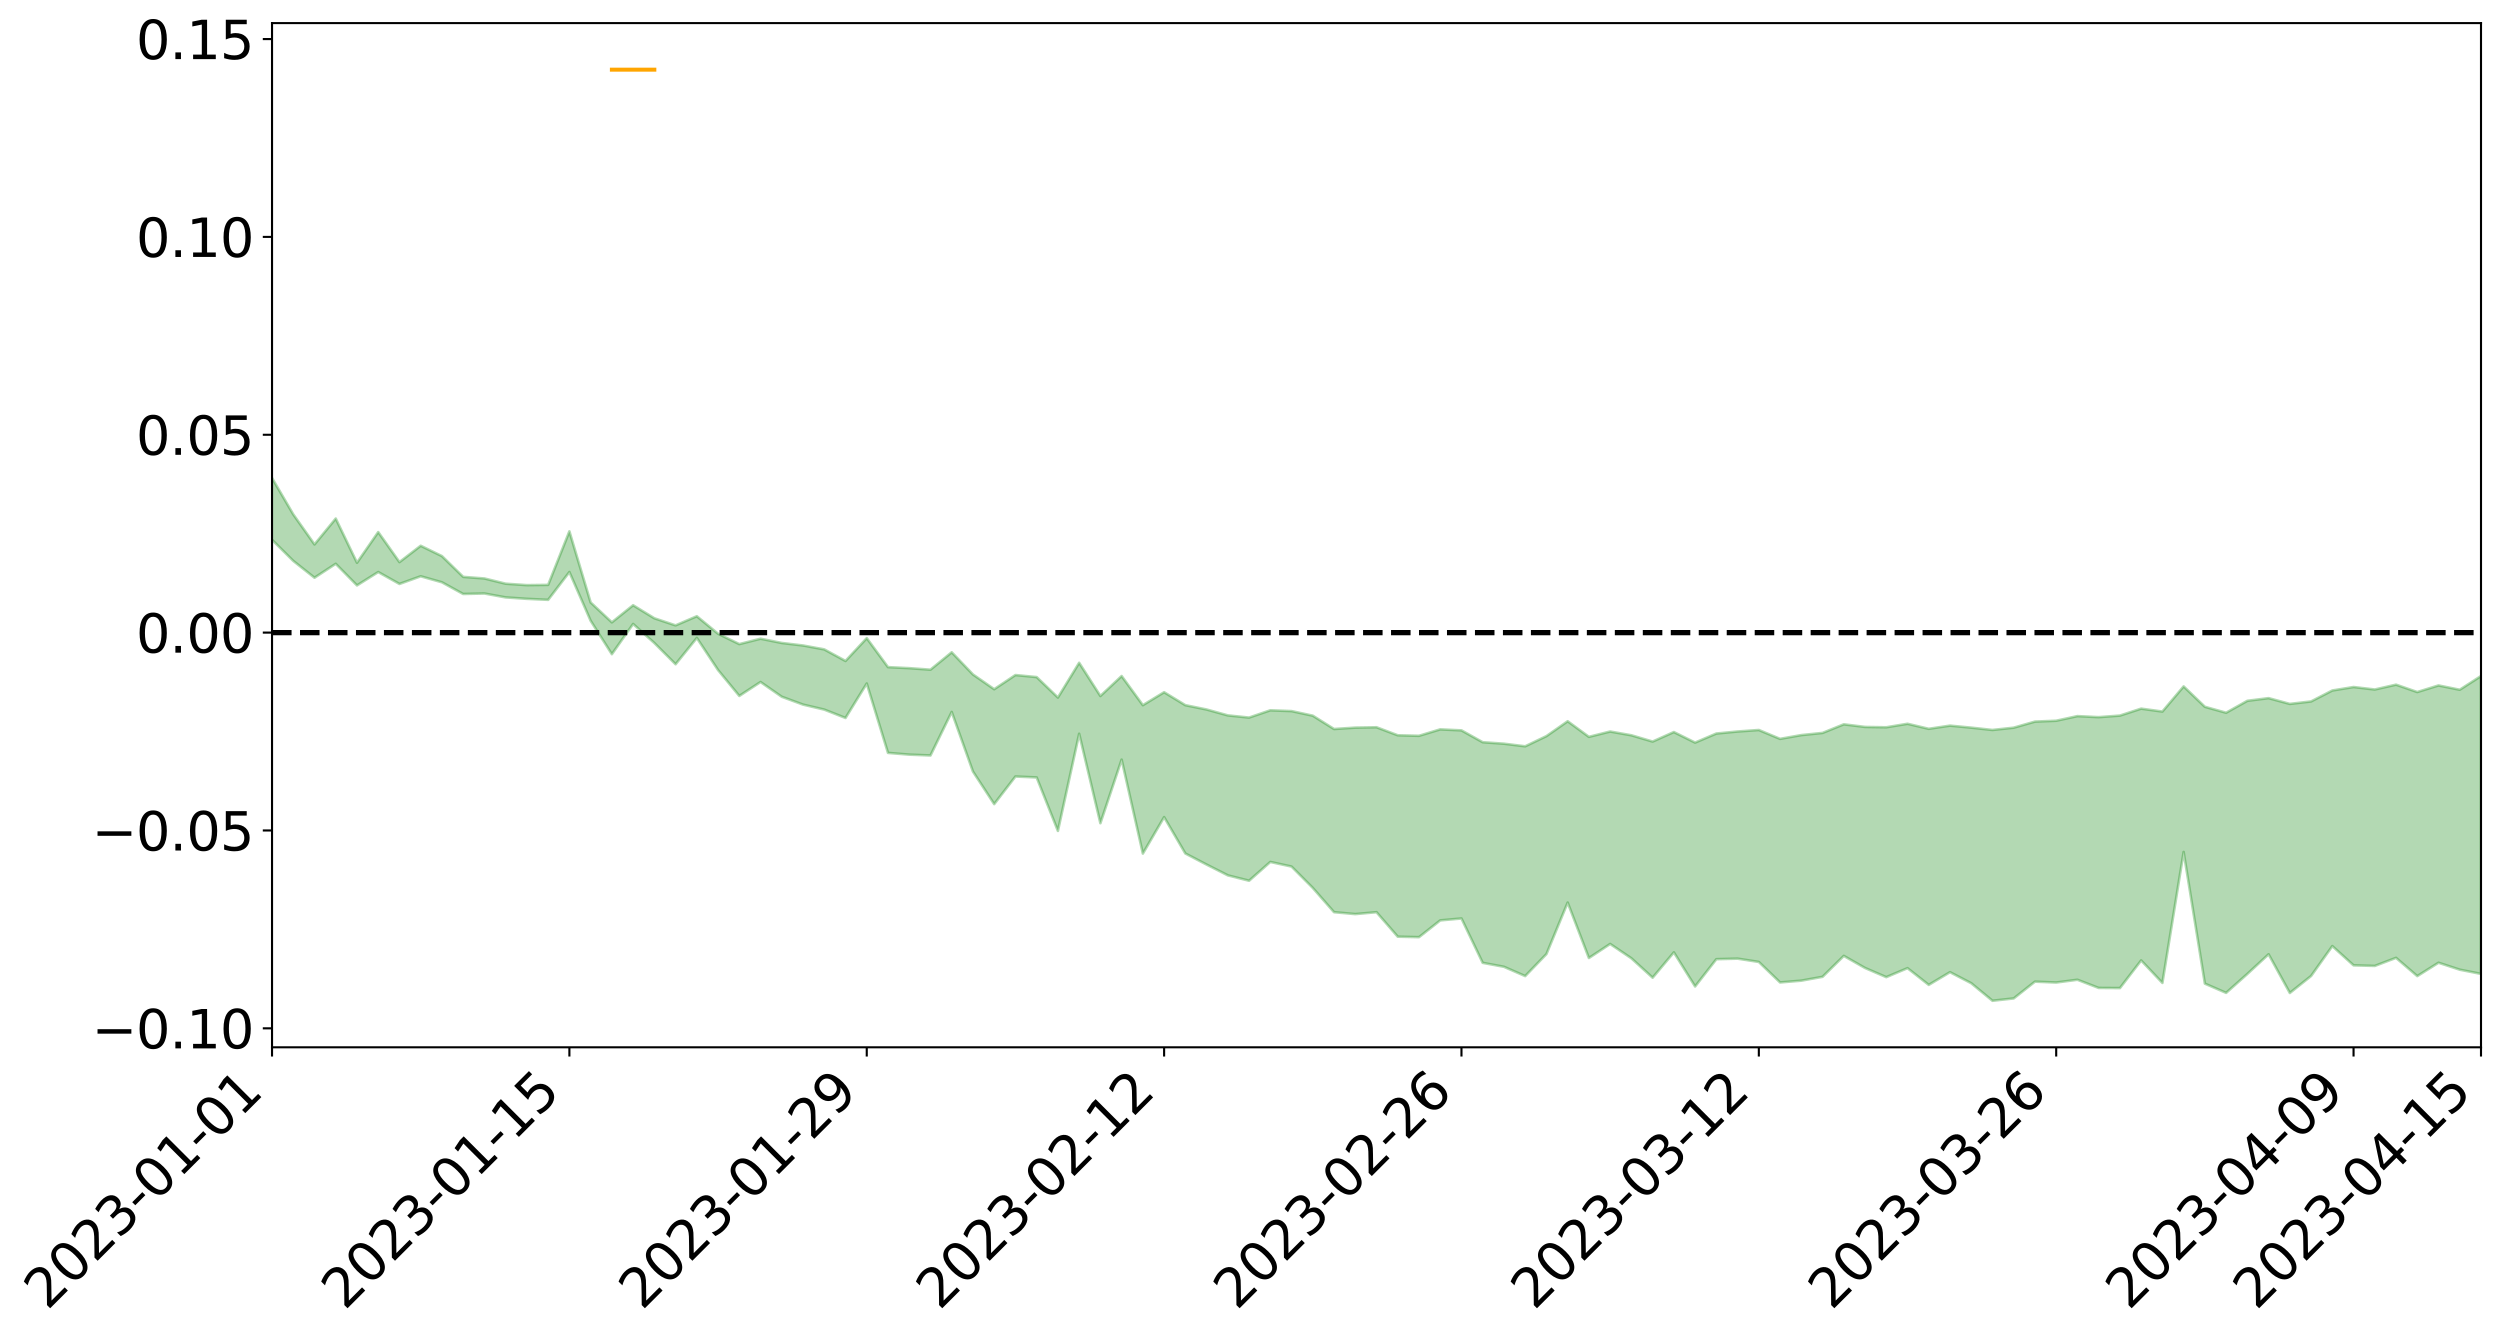 <?xml version="1.0" encoding="utf-8" standalone="no"?>
<!DOCTYPE svg PUBLIC "-//W3C//DTD SVG 1.1//EN"
  "http://www.w3.org/Graphics/SVG/1.1/DTD/svg11.dtd">
<svg xmlns:xlink="http://www.w3.org/1999/xlink" width="947.275pt" height="506.908pt" viewBox="0 0 947.275 506.908" xmlns="http://www.w3.org/2000/svg" version="1.1">
 <defs>
  <style type="text/css">*{stroke-linejoin: round; stroke-linecap: butt}</style>
 </defs>
 <g id="figure_1">
  <g id="patch_1">
   <path d="M 0 506.908 
L 947.275 506.908 
L 947.275 0 
L 0 0 
z
" style="fill: #ffffff"/>
  </g>
  <g id="axes_1">
   <g id="patch_2">
    <path d="M 103.075 396.834 
L 940.075 396.834 
L 940.075 8.754 
L 103.075 8.754 
z
" style="fill: #ffffff"/>
   </g>
   <g id="PolyCollection_1">
    <path d="M -4315.319 239.608 
L -4315.319 239.627 
L -4307.271 239.527 
L -4299.223 239.442 
L -4291.175 239.334 
L -4283.127 239.266 
L -4275.079 239.187 
L -4267.031 239.096 
L -4258.983 239.006 
L -4250.935 238.922 
L -4242.887 238.849 
L -4234.839 238.764 
L -4226.791 238.675 
L -4218.742 238.589 
L -4210.694 238.482 
L -4202.646 238.394 
L -4194.598 238.29 
L -4186.55 238.201 
L -4178.502 238.08 
L -4170.454 237.982 
L -4162.406 237.888 
L -4154.358 237.775 
L -4146.31 237.666 
L -4138.262 237.559 
L -4130.214 237.429 
L -4122.166 237.317 
L -4114.117 237.184 
L -4106.069 237.05 
L -4098.021 236.901 
L -4089.973 236.748 
L -4081.925 236.599 
L -4073.877 236.426 
L -4065.829 236.23 
L -4057.781 236.058 
L -4049.733 235.86 
L -4041.685 235.634 
L -4033.637 235.425 
L -4025.589 235.178 
L -4017.541 234.928 
L -4009.492 234.671 
L -4001.444 234.4 
L -3993.396 234.098 
L -3985.348 233.776 
L -3977.3 233.435 
L -3969.252 233.108 
L -3961.204 232.722 
L -3953.156 232.357 
L -3945.108 231.968 
L -3937.06 231.578 
L -3929.012 231.157 
L -3920.964 230.701 
L -3912.916 230.282 
L -3904.867 229.812 
L -3896.819 229.327 
L -3888.771 228.852 
L -3880.723 228.384 
L -3872.675 227.874 
L -3864.627 227.359 
L -3856.579 226.845 
L -3848.531 226.31 
L -3840.483 225.769 
L -3832.435 225.23 
L -3824.387 224.672 
L -3816.339 224.113 
L -3808.291 223.563 
L -3800.242 222.989 
L -3792.194 222.374 
L -3784.146 221.779 
L -3776.098 221.185 
L -3768.05 220.602 
L -3760.002 219.993 
L -3751.954 219.399 
L -3743.906 218.794 
L -3735.858 218.252 
L -3727.81 217.606 
L -3719.762 217.051 
L -3711.714 216.439 
L -3703.666 215.857 
L -3695.617 215.244 
L -3687.569 214.705 
L -3679.521 214.083 
L -3671.473 213.5 
L -3663.425 212.951 
L -3655.377 212.36 
L -3647.329 211.806 
L -3639.281 211.224 
L -3631.233 210.629 
L -3623.185 210.063 
L -3615.137 209.514 
L -3607.089 208.921 
L -3599.041 208.351 
L -3590.992 207.767 
L -3582.944 207.203 
L -3574.896 206.653 
L -3566.848 206.087 
L -3558.8 205.514 
L -3550.752 205.001 
L -3542.704 204.416 
L -3534.656 203.856 
L -3526.608 203.305 
L -3518.56 202.753 
L -3510.512 202.202 
L -3502.464 201.643 
L -3494.416 201.11 
L -3486.367 200.555 
L -3478.319 199.984 
L -3470.271 199.407 
L -3462.223 198.823 
L -3454.175 198.278 
L -3446.127 197.675 
L -3438.079 197.031 
L -3430.031 196.428 
L -3421.983 195.79 
L -3413.935 195.143 
L -3405.887 194.458 
L -3397.839 193.762 
L -3389.791 193.116 
L -3381.742 192.376 
L -3373.694 191.675 
L -3365.646 190.918 
L -3357.598 190.226 
L -3349.55 189.409 
L -3341.502 188.609 
L -3333.454 187.832 
L -3325.406 187.042 
L -3317.358 186.227 
L -3309.31 185.374 
L -3301.262 184.577 
L -3293.214 183.662 
L -3285.166 182.86 
L -3277.117 181.917 
L -3269.069 181.005 
L -3261.021 180.116 
L -3252.973 179.264 
L -3244.925 178.266 
L -3236.877 177.368 
L -3228.829 176.22 
L -3220.781 175.236 
L -3212.733 174.321 
L -3204.685 173.286 
L -3196.637 172.224 
L -3188.589 170.997 
L -3180.541 169.851 
L -3172.492 168.9 
L -3164.444 167.377 
L -3156.396 166.162 
L -3148.348 164.921 
L -3140.3 163.634 
L -3132.252 162.165 
L -3124.204 160.788 
L -3116.156 159.758 
L -3108.108 158.438 
L -3100.06 156.248 
L -3092.012 154.414 
L -3083.964 153.073 
L -3075.916 151.2 
L -3067.867 149.657 
L -3059.819 148.321 
L -3051.771 146.27 
L -3043.723 143.932 
L -3035.675 142.351 
L -3027.627 141.359 
L -3019.579 139.417 
L -3011.531 138.581 
L -3003.483 137.208 
L -2995.435 135.103 
L -2987.387 135.189 
L -2979.339 136.084 
L -2971.291 137.907 
L -2963.242 136 
L -2955.194 139.975 
L -2947.146 140.908 
L -2939.098 135.705 
L -2931.05 137.254 
L -2923.002 139.641 
L -2914.954 138.318 
L -2906.906 138.086 
L -2898.858 148.136 
L -2890.81 162.398 
L -2882.762 169.515 
L -2874.714 154.125 
L -2866.666 162.09 
L -2858.617 172.509 
L -2850.569 171.934 
L -2842.521 193.098 
L -2834.473 190.235 
L -2826.425 183.788 
L -2818.377 167.784 
L -2810.329 182.861 
L -2802.281 191.932 
L -2794.233 188.161 
L -2786.185 190.536 
L -2778.137 199.097 
L -2770.089 197.971 
L -2762.041 190.618 
L -2753.992 199.889 
L -2745.944 201.741 
L -2737.896 198.453 
L -2729.848 204.349 
L -2721.8 206.519 
L -2713.752 205.965 
L -2705.704 204.211 
L -2697.656 206.172 
L -2689.608 204.233 
L -2681.56 204.44 
L -2673.512 206.319 
L -2665.464 204.633 
L -2657.416 205.582 
L -2649.367 205.687 
L -2641.319 204.346 
L -2633.271 204.926 
L -2625.223 202.977 
L -2617.175 203.187 
L -2609.127 203.829 
L -2601.079 203.951 
L -2593.031 203.065 
L -2584.983 202.326 
L -2576.935 202.225 
L -2568.887 201.414 
L -2560.839 201.393 
L -2552.791 201.349 
L -2544.742 200.08 
L -2536.694 200.893 
L -2528.646 200.122 
L -2520.598 199.886 
L -2512.55 200.088 
L -2504.502 199.36 
L -2496.454 199.323 
L -2488.406 199.83 
L -2480.358 200.541 
L -2472.31 199.268 
L -2464.262 199.231 
L -2456.214 198.963 
L -2448.166 201.766 
L -2440.117 202.067 
L -2432.069 203.31 
L -2424.021 201.107 
L -2415.973 199.841 
L -2407.925 200.57 
L -2399.877 202.522 
L -2391.829 203.071 
L -2383.781 200.365 
L -2375.733 203.142 
L -2367.685 202.79 
L -2359.637 202.656 
L -2351.589 201.566 
L -2343.541 202.967 
L -2335.492 202.594 
L -2327.444 203.52 
L -2319.396 202.935 
L -2311.348 202.538 
L -2303.3 201.58 
L -2295.252 201.285 
L -2287.204 201.047 
L -2279.156 200.608 
L -2271.108 200.769 
L -2263.06 200.4 
L -2255.012 199.984 
L -2246.964 198.335 
L -2238.916 197.16 
L -2230.867 196.82 
L -2222.819 195.51 
L -2214.771 195.528 
L -2206.723 194.439 
L -2198.675 192.667 
L -2190.627 191.247 
L -2182.579 190.261 
L -2174.531 188.414 
L -2166.483 187.424 
L -2158.435 185.824 
L -2150.387 184.455 
L -2142.339 182.74 
L -2134.291 181.409 
L -2126.242 179.482 
L -2118.194 178.053 
L -2110.146 176.495 
L -2102.098 174.245 
L -2094.05 172.197 
L -2086.002 170.774 
L -2077.954 169.239 
L -2069.906 167.158 
L -2061.858 165.619 
L -2053.81 163.645 
L -2045.762 160.578 
L -2037.714 159.571 
L -2029.666 157.067 
L -2021.617 155.234 
L -2013.569 153.232 
L -2005.521 150.965 
L -1997.473 148.685 
L -1989.425 146.633 
L -1981.377 143.679 
L -1973.329 142.071 
L -1965.281 139.224 
L -1957.233 137.608 
L -1949.185 134.791 
L -1941.137 132.126 
L -1933.089 129.81 
L -1925.041 128.1 
L -1916.992 124.852 
L -1908.944 122.864 
L -1900.896 120.075 
L -1892.848 117.915 
L -1884.8 114.94 
L -1876.752 112.4 
L -1868.704 112.583 
L -1860.656 107.033 
L -1852.608 106.64 
L -1844.56 103.495 
L -1836.512 101.508 
L -1828.464 99.076 
L -1820.416 96.484 
L -1812.367 94.161 
L -1804.319 92.027 
L -1796.271 90.066 
L -1788.223 88.073 
L -1780.175 90.656 
L -1772.127 83.6 
L -1764.079 82.561 
L -1756.031 88.893 
L -1747.983 80.771 
L -1739.935 82.691 
L -1731.887 82.355 
L -1723.839 78.225 
L -1715.791 79.744 
L -1707.742 84.292 
L -1699.694 81.483 
L -1691.646 80.638 
L -1683.598 83.964 
L -1675.55 83.564 
L -1667.502 85.776 
L -1659.454 88.988 
L -1651.406 93.07 
L -1643.358 103.86 
L -1635.31 101.564 
L -1627.262 107.278 
L -1619.214 111.745 
L -1611.166 114.499 
L -1603.117 120.249 
L -1595.069 123.646 
L -1587.021 117.079 
L -1578.973 123.361 
L -1570.925 132.289 
L -1562.877 136.507 
L -1554.829 137.405 
L -1546.781 148.421 
L -1538.733 148.966 
L -1530.685 151.006 
L -1522.637 150.768 
L -1514.589 159.501 
L -1506.541 156.112 
L -1498.492 154.55 
L -1490.444 161.089 
L -1482.396 167.725 
L -1474.348 165.667 
L -1466.3 170.177 
L -1458.252 171.503 
L -1450.204 171.543 
L -1442.156 171.287 
L -1434.108 173.743 
L -1426.06 175.028 
L -1418.012 183.21 
L -1409.964 178.669 
L -1401.916 185.779 
L -1393.867 183.915 
L -1385.819 182.722 
L -1377.771 185.5 
L -1369.723 187.967 
L -1361.675 184.45 
L -1353.627 185.944 
L -1345.579 185.908 
L -1337.531 189.759 
L -1329.483 187.67 
L -1321.435 186.643 
L -1313.387 187.691 
L -1305.339 189.52 
L -1297.291 188.504 
L -1289.242 186.538 
L -1281.194 187.559 
L -1273.146 184.633 
L -1265.098 184.915 
L -1257.05 189.662 
L -1249.002 189.383 
L -1240.954 186.708 
L -1232.906 186.063 
L -1224.858 186.399 
L -1216.81 183.54 
L -1208.762 184.284 
L -1200.714 184.326 
L -1192.666 183.777 
L -1184.617 183.068 
L -1176.569 181.359 
L -1168.521 182.5 
L -1160.473 181.391 
L -1152.425 181.224 
L -1144.377 180.689 
L -1136.329 180.868 
L -1128.281 179.605 
L -1120.233 177.233 
L -1112.185 177.227 
L -1104.137 175.316 
L -1096.089 172.506 
L -1088.041 174.733 
L -1079.992 170.856 
L -1071.944 172.594 
L -1063.896 171.913 
L -1055.848 172.258 
L -1047.8 169.77 
L -1039.752 169.638 
L -1031.704 169.313 
L -1023.656 166.178 
L -1015.608 166.989 
L -1007.56 166.723 
L -999.512 166.658 
L -991.464 165.306 
L -983.416 166.061 
L -975.367 164.692 
L -967.319 163.463 
L -959.271 161.095 
L -951.223 160.362 
L -943.175 159.88 
L -935.127 158.609 
L -927.079 158.881 
L -919.031 158.316 
L -910.983 156.911 
L -902.935 157.123 
L -894.887 155.795 
L -886.839 156.615 
L -878.791 155.913 
L -870.742 156.185 
L -862.694 154.346 
L -854.646 151.126 
L -846.598 154.039 
L -838.55 153.919 
L -830.502 153.09 
L -822.454 152.4 
L -814.406 150.674 
L -806.358 150.409 
L -798.31 149.207 
L -790.262 149.368 
L -782.214 148.9 
L -774.166 146.979 
L -766.117 144.792 
L -758.069 147.71 
L -750.021 146.941 
L -741.973 144.554 
L -733.925 145.651 
L -725.877 142.089 
L -717.829 141.703 
L -709.781 142.182 
L -701.733 139.485 
L -693.685 143.71 
L -685.637 139.395 
L -677.589 136.649 
L -669.541 138.919 
L -661.492 139.646 
L -653.444 138.58 
L -645.396 139.805 
L -637.348 137.462 
L -629.3 140.823 
L -621.252 138.295 
L -613.204 138.954 
L -605.156 136.553 
L -597.108 134.04 
L -589.06 137.382 
L -581.012 143.322 
L -572.964 137.023 
L -564.916 137.617 
L -556.867 135.406 
L -548.819 136.778 
L -540.771 136.682 
L -532.723 135.393 
L -524.675 135.037 
L -516.627 138.023 
L -508.579 136.753 
L -500.531 139.479 
L -492.483 140.109 
L -484.435 132.85 
L -476.387 136.029 
L -468.339 136.382 
L -460.291 136.991 
L -452.242 137.519 
L -444.194 142.317 
L -436.146 144.257 
L -428.098 144.062 
L -420.05 149.285 
L -412.002 157.912 
L -403.954 147.634 
L -395.906 147.475 
L -387.858 147.647 
L -379.81 151.032 
L -371.762 151.771 
L -363.714 151.701 
L -355.666 159.106 
L -347.617 161.819 
L -339.569 153.337 
L -331.521 160.991 
L -323.473 157.209 
L -315.425 154.88 
L -307.377 164.222 
L -299.329 162.429 
L -291.281 168.507 
L -283.233 166.791 
L -275.185 162.857 
L -267.137 166.756 
L -259.089 166.886 
L -251.041 170.743 
L -242.992 168.578 
L -234.944 174.914 
L -226.896 170.711 
L -218.848 174.146 
L -210.8 173.719 
L -202.752 177.488 
L -194.704 171.967 
L -186.656 178.301 
L -178.608 178.173 
L -170.56 182.581 
L -162.512 185.028 
L -154.464 185.261 
L -146.416 184.376 
L -138.367 187.301 
L -130.319 189.522 
L -122.271 187.97 
L -114.223 187.468 
L -106.175 190.056 
L -98.127 192.399 
L -90.079 188.872 
L -82.031 186.919 
L -73.983 195.64 
L -65.935 199.705 
L -57.887 191.209 
L -49.839 193.953 
L -41.791 195.396 
L -33.742 196.204 
L -25.694 200.753 
L -17.646 200.347 
L -9.598 198.707 
L -1.55 200.731 
L 6.498 201.408 
L 14.546 196.869 
L 22.594 199.339 
L 30.642 197.981 
L 38.69 204.589 
L 46.738 212.637 
L 54.786 211.581 
L 62.834 205.334 
L 70.883 204.708 
L 78.931 205.628 
L 86.979 206.039 
L 95.027 211.989 
L 103.075 204.539 
L 111.123 212.522 
L 119.171 218.902 
L 127.219 213.626 
L 135.267 221.813 
L 143.315 216.753 
L 151.363 221.26 
L 159.411 218.358 
L 167.459 220.637 
L 175.508 225.066 
L 183.556 224.881 
L 191.604 226.362 
L 199.652 226.905 
L 207.7 227.284 
L 215.748 216.743 
L 223.796 235.199 
L 231.844 247.866 
L 239.892 236.426 
L 247.94 243.639 
L 255.988 251.686 
L 264.036 241.713 
L 272.084 253.894 
L 280.133 263.689 
L 288.181 258.419 
L 296.229 264.013 
L 304.277 266.979 
L 312.325 268.875 
L 320.373 272.041 
L 328.421 258.986 
L 336.469 285.277 
L 344.517 285.937 
L 352.565 286.255 
L 360.613 269.764 
L 368.661 292.335 
L 376.709 304.676 
L 384.758 294.225 
L 392.806 294.58 
L 400.854 314.83 
L 408.902 278.021 
L 416.95 311.915 
L 424.998 287.823 
L 433.046 323.425 
L 441.094 309.608 
L 449.142 323.399 
L 457.19 327.594 
L 465.238 331.682 
L 473.286 333.716 
L 481.334 326.597 
L 489.383 328.351 
L 497.431 336.437 
L 505.479 345.631 
L 513.527 346.358 
L 521.575 345.637 
L 529.623 354.915 
L 537.671 355.101 
L 545.719 348.742 
L 553.767 348.018 
L 561.815 364.83 
L 569.863 366.326 
L 577.911 369.846 
L 585.959 361.508 
L 594.008 341.987 
L 602.056 362.994 
L 610.104 357.674 
L 618.152 363.108 
L 626.2 370.453 
L 634.248 360.854 
L 642.296 373.775 
L 650.344 363.443 
L 658.392 363.238 
L 666.44 364.489 
L 674.488 372.25 
L 682.536 371.581 
L 690.584 370.123 
L 698.633 362.192 
L 706.681 366.775 
L 714.729 370.247 
L 722.777 366.842 
L 730.825 373.18 
L 738.873 368.367 
L 746.921 372.546 
L 754.969 379.194 
L 763.017 378.311 
L 771.065 371.951 
L 779.113 372.284 
L 787.161 371.235 
L 795.209 374.338 
L 803.258 374.396 
L 811.306 363.909 
L 819.354 372.426 
L 827.402 322.817 
L 835.45 372.708 
L 843.498 376.201 
L 851.546 369.028 
L 859.594 361.583 
L 867.642 376.242 
L 875.69 369.819 
L 883.738 358.482 
L 891.786 365.774 
L 899.834 365.997 
L 907.883 362.935 
L 915.931 369.853 
L 923.979 364.786 
L 932.027 367.42 
L 940.075 369.015 
L 940.075 256.157 
L 940.075 256.157 
L 932.027 261.351 
L 923.979 259.723 
L 915.931 262.224 
L 907.883 259.424 
L 899.834 261.261 
L 891.786 260.323 
L 883.738 261.636 
L 875.69 265.787 
L 867.642 266.72 
L 859.594 264.534 
L 851.546 265.547 
L 843.498 270.064 
L 835.45 267.813 
L 827.402 260.092 
L 819.354 269.618 
L 811.306 268.514 
L 803.258 271.146 
L 795.209 271.736 
L 787.161 271.346 
L 779.113 273.097 
L 771.065 273.427 
L 763.017 275.73 
L 754.969 276.592 
L 746.921 275.714 
L 738.873 274.949 
L 730.825 276.156 
L 722.777 274.249 
L 714.729 275.575 
L 706.681 275.443 
L 698.633 274.454 
L 690.584 277.715 
L 682.536 278.538 
L 674.488 279.965 
L 666.44 276.604 
L 658.392 277.174 
L 650.344 277.946 
L 642.296 281.381 
L 634.248 277.383 
L 626.2 280.987 
L 618.152 278.608 
L 610.104 277.183 
L 602.056 279.202 
L 594.008 273.293 
L 585.959 278.927 
L 577.911 282.786 
L 569.863 281.795 
L 561.815 281.237 
L 553.767 276.747 
L 545.719 276.366 
L 537.671 278.809 
L 529.623 278.607 
L 521.575 275.568 
L 513.527 275.711 
L 505.479 276.233 
L 497.431 271.182 
L 489.383 269.442 
L 481.334 269.146 
L 473.286 271.897 
L 465.238 271.068 
L 457.19 268.835 
L 449.142 267.196 
L 441.094 262.293 
L 433.046 267.203 
L 424.998 256.166 
L 416.95 263.728 
L 408.902 251.142 
L 400.854 264.311 
L 392.806 256.556 
L 384.758 255.784 
L 376.709 261.152 
L 368.661 255.561 
L 360.613 247.164 
L 352.565 253.754 
L 344.517 253.172 
L 336.469 252.786 
L 328.421 241.808 
L 320.373 250.448 
L 312.325 246.066 
L 304.277 244.583 
L 296.229 243.627 
L 288.181 242.014 
L 280.133 244.062 
L 272.084 240.142 
L 264.036 233.504 
L 255.988 236.965 
L 247.94 234.269 
L 239.892 229.336 
L 231.844 235.814 
L 223.796 228.271 
L 215.748 201.336 
L 207.7 221.61 
L 199.652 221.715 
L 191.604 221.171 
L 183.556 219.191 
L 175.508 218.584 
L 167.459 210.716 
L 159.411 206.797 
L 151.363 212.996 
L 143.315 201.614 
L 135.267 213.235 
L 127.219 196.489 
L 119.171 206.288 
L 111.123 194.903 
L 103.075 181.117 
L 95.027 193.484 
L 86.979 181.015 
L 78.931 181.756 
L 70.883 180.575 
L 62.834 181.712 
L 54.786 193.296 
L 46.738 195.745 
L 38.69 181.463 
L 30.642 166.672 
L 22.594 170.563 
L 14.546 167.253 
L 6.498 176.257 
L -1.55 174.762 
L -9.598 170.843 
L -17.646 174.849 
L -25.694 174.617 
L -33.742 166.554 
L -41.791 167.005 
L -49.839 163.732 
L -57.887 159.631 
L -65.935 176.132 
L -73.983 166.358 
L -82.031 152.576 
L -90.079 158.119 
L -98.127 163.694 
L -106.175 159.644 
L -114.223 156.199 
L -122.271 157.926 
L -130.319 163.162 
L -138.367 156.763 
L -146.416 153.485 
L -154.464 155.827 
L -162.512 151.601 
L -170.56 152.003 
L -178.608 143.463 
L -186.656 145.718 
L -194.704 135.199 
L -202.752 143.743 
L -210.8 139.164 
L -218.848 141.04 
L -226.896 137.202 
L -234.944 142.854 
L -242.992 133.302 
L -251.041 138.072 
L -259.089 132.175 
L -267.137 132.787 
L -275.185 127.854 
L -283.233 130.833 
L -291.281 136.857 
L -299.329 129.705 
L -307.377 131.322 
L -315.425 118.699 
L -323.473 124.06 
L -331.521 127.374 
L -339.569 117.762 
L -347.617 129.134 
L -355.666 128.837 
L -363.714 117.058 
L -371.762 117.552 
L -379.81 116.594 
L -387.858 112.287 
L -395.906 115.093 
L -403.954 114.446 
L -412.002 128.825 
L -420.05 118.544 
L -428.098 111.371 
L -436.146 111.49 
L -444.194 109.455 
L -452.242 104.541 
L -460.291 105.761 
L -468.339 102.801 
L -476.387 105.559 
L -484.435 101.316 
L -492.483 109.639 
L -500.531 110.31 
L -508.579 107.94 
L -516.627 109.532 
L -524.675 105.726 
L -532.723 107.811 
L -540.771 109.071 
L -548.819 111.897 
L -556.867 108.739 
L -564.916 112.643 
L -572.964 111.52 
L -581.012 119.167 
L -589.06 113.126 
L -597.108 109.663 
L -605.156 112.731 
L -613.204 114.254 
L -621.252 113.896 
L -629.3 118.082 
L -637.348 113.481 
L -645.396 116.439 
L -653.444 114.566 
L -661.492 115.319 
L -669.541 113.663 
L -677.589 111.303 
L -685.637 115.051 
L -693.685 119.888 
L -701.733 114.508 
L -709.781 117.507 
L -717.829 116.084 
L -725.877 117.45 
L -733.925 121.597 
L -741.973 119.967 
L -750.021 123.165 
L -758.069 123.906 
L -766.117 120.093 
L -774.166 122.284 
L -782.214 124.631 
L -790.262 125.343 
L -798.31 125.234 
L -806.358 126.774 
L -814.406 126.502 
L -822.454 128.899 
L -830.502 129.592 
L -838.55 130.102 
L -846.598 130.553 
L -854.646 125.909 
L -862.694 130.79 
L -870.742 132.767 
L -878.791 132.064 
L -886.839 132.049 
L -894.887 131.861 
L -902.935 133.038 
L -910.983 132.343 
L -919.031 134.206 
L -927.079 134.689 
L -935.127 133.921 
L -943.175 134.414 
L -951.223 135.166 
L -959.271 135.946 
L -967.319 139.288 
L -975.367 139.813 
L -983.416 141.233 
L -991.464 139.954 
L -999.512 141.275 
L -1007.56 141.024 
L -1015.608 141.114 
L -1023.656 138.782 
L -1031.704 143.484 
L -1039.752 143.431 
L -1047.8 143.243 
L -1055.848 145.807 
L -1063.896 145.015 
L -1071.944 145.714 
L -1079.992 143.512 
L -1088.041 147.166 
L -1096.089 145.234 
L -1104.137 148.701 
L -1112.185 150.952 
L -1120.233 151.098 
L -1128.281 154.087 
L -1136.329 156.262 
L -1144.377 155.429 
L -1152.425 156.478 
L -1160.473 156.257 
L -1168.521 157.869 
L -1176.569 156.474 
L -1184.617 159.021 
L -1192.666 160.756 
L -1200.714 161.51 
L -1208.762 161.697 
L -1216.81 161.724 
L -1224.858 164.614 
L -1232.906 164.829 
L -1240.954 166.413 
L -1249.002 169.053 
L -1257.05 169.524 
L -1265.098 166.115 
L -1273.146 166.49 
L -1281.194 169.538 
L -1289.242 169.491 
L -1297.291 171.484 
L -1305.339 172.825 
L -1313.387 171.485 
L -1321.435 172.168 
L -1329.483 173.176 
L -1337.531 175.269 
L -1345.579 172.196 
L -1353.627 173.023 
L -1361.675 172.613 
L -1369.723 175.921 
L -1377.771 174.981 
L -1385.819 172.704 
L -1393.867 174.241 
L -1401.916 176.022 
L -1409.964 169.93 
L -1418.012 174.805 
L -1426.06 167.4 
L -1434.108 166.516 
L -1442.156 164.574 
L -1450.204 165.475 
L -1458.252 165.677 
L -1466.3 164.755 
L -1474.348 160.719 
L -1482.396 162.523 
L -1490.444 154.379 
L -1498.492 144.106 
L -1506.541 146.693 
L -1514.589 151.118 
L -1522.637 138.618 
L -1530.685 139.827 
L -1538.733 136.358 
L -1546.781 135.498 
L -1554.829 120.168 
L -1562.877 118.133 
L -1570.925 112.717 
L -1578.973 100.982 
L -1587.021 91.687 
L -1595.069 101.006 
L -1603.117 95.977 
L -1611.166 88.067 
L -1619.214 84.655 
L -1627.262 78.845 
L -1635.31 71.143 
L -1643.358 73.915 
L -1651.406 60.938 
L -1659.454 54.08 
L -1667.502 50.965 
L -1675.55 48.378 
L -1683.598 49.652 
L -1691.646 46.463 
L -1699.694 49.041 
L -1707.742 52.471 
L -1715.791 46.405 
L -1723.839 45.761 
L -1731.887 51.421 
L -1739.935 52.635 
L -1747.983 50.337 
L -1756.031 62.019 
L -1764.079 53.655 
L -1772.127 56.357 
L -1780.175 65.206 
L -1788.223 62.567 
L -1796.271 65.72 
L -1804.319 68.52 
L -1812.367 71.829 
L -1820.416 74.957 
L -1828.464 78.512 
L -1836.512 81.779 
L -1844.56 84.401 
L -1852.608 88.69 
L -1860.656 89.537 
L -1868.704 96.503 
L -1876.752 96.537 
L -1884.8 99.879 
L -1892.848 103.82 
L -1900.896 106.679 
L -1908.944 110.427 
L -1916.992 113.013 
L -1925.041 117.15 
L -1933.089 119.517 
L -1941.137 122.655 
L -1949.185 126.025 
L -1957.233 129.578 
L -1965.281 131.698 
L -1973.329 135.184 
L -1981.377 137.231 
L -1989.425 140.446 
L -1997.473 142.362 
L -2005.521 144.274 
L -2013.569 146.462 
L -2021.617 148.342 
L -2029.666 149.856 
L -2037.714 151.999 
L -2045.762 152.8 
L -2053.81 155.594 
L -2061.858 157.298 
L -2069.906 158.735 
L -2077.954 160.625 
L -2086.002 161.564 
L -2094.05 163.182 
L -2102.098 164.858 
L -2110.146 166.765 
L -2118.194 168.095 
L -2126.242 169.404 
L -2134.291 170.886 
L -2142.339 172.298 
L -2150.387 173.863 
L -2158.435 175.008 
L -2166.483 176.307 
L -2174.531 177.272 
L -2182.579 178.83 
L -2190.627 179.805 
L -2198.675 180.989 
L -2206.723 182.597 
L -2214.771 183.55 
L -2222.819 183.462 
L -2230.867 184.714 
L -2238.916 185.106 
L -2246.964 186.305 
L -2255.012 187.785 
L -2263.06 188.307 
L -2271.108 188.772 
L -2279.156 188.48 
L -2287.204 189.012 
L -2295.252 189.144 
L -2303.3 189.332 
L -2311.348 190.301 
L -2319.396 190.68 
L -2327.444 191.429 
L -2335.492 190.314 
L -2343.541 190.547 
L -2351.589 189.066 
L -2359.637 190.314 
L -2367.685 190.16 
L -2375.733 190.974 
L -2383.781 188.004 
L -2391.829 190.752 
L -2399.877 190.125 
L -2407.925 187.968 
L -2415.973 187.16 
L -2424.021 188.426 
L -2432.069 190.869 
L -2440.117 189.437 
L -2448.166 189.045 
L -2456.214 185.908 
L -2464.262 185.565 
L -2472.31 186.07 
L -2480.358 187.491 
L -2488.406 186.635 
L -2496.454 185.995 
L -2504.502 185.994 
L -2512.55 186.784 
L -2520.598 186.28 
L -2528.646 186.7 
L -2536.694 187.573 
L -2544.742 186.557 
L -2552.791 187.951 
L -2560.839 187.985 
L -2568.887 187.973 
L -2576.935 188.795 
L -2584.983 188.859 
L -2593.031 189.808 
L -2601.079 190.868 
L -2609.127 190.716 
L -2617.175 190.052 
L -2625.223 189.537 
L -2633.271 192.007 
L -2641.319 191.406 
L -2649.367 193.026 
L -2657.416 192.92 
L -2665.464 192.112 
L -2673.512 193.728 
L -2681.56 191.983 
L -2689.608 191.946 
L -2697.656 194.043 
L -2705.704 192.336 
L -2713.752 194.317 
L -2721.8 194.878 
L -2729.848 193.008 
L -2737.896 187.29 
L -2745.944 190.779 
L -2753.992 188.96 
L -2762.041 180.51 
L -2770.089 187.53 
L -2778.137 188.894 
L -2786.185 181.071 
L -2794.233 178.856 
L -2802.281 182.898 
L -2810.329 174.419 
L -2818.377 158.862 
L -2826.425 175.722 
L -2834.473 182.001 
L -2842.521 185.06 
L -2850.569 164.148 
L -2858.617 164.925 
L -2866.666 154.304 
L -2874.714 146.082 
L -2882.762 162.42 
L -2890.81 155.246 
L -2898.858 140.561 
L -2906.906 130.287 
L -2914.954 130.806 
L -2923.002 132.466 
L -2931.05 130.22 
L -2939.098 128.859 
L -2947.146 134.563 
L -2955.194 133.784 
L -2963.242 129.886 
L -2971.291 132.098 
L -2979.339 130.431 
L -2987.387 129.738 
L -2995.435 129.796 
L -3003.483 131.991 
L -3011.531 133.261 
L -3019.579 133.945 
L -3027.627 135.82 
L -3035.675 136.66 
L -3043.723 138.173 
L -3051.771 140.618 
L -3059.819 142.526 
L -3067.867 143.808 
L -3075.916 145.249 
L -3083.964 147.17 
L -3092.012 148.357 
L -3100.06 150.182 
L -3108.108 152.412 
L -3116.156 153.734 
L -3124.204 154.612 
L -3132.252 155.984 
L -3140.3 157.397 
L -3148.348 158.694 
L -3156.396 159.935 
L -3164.444 161.132 
L -3172.492 162.781 
L -3180.541 163.593 
L -3188.589 164.782 
L -3196.637 166.028 
L -3204.685 167.092 
L -3212.733 168.146 
L -3220.781 169.024 
L -3228.829 169.983 
L -3236.877 171.263 
L -3244.925 172.155 
L -3252.973 173.182 
L -3261.021 173.999 
L -3269.069 174.926 
L -3277.117 175.878 
L -3285.166 176.844 
L -3293.214 177.654 
L -3301.262 178.615 
L -3309.31 179.458 
L -3317.358 180.363 
L -3325.406 181.205 
L -3333.454 182.061 
L -3341.502 182.844 
L -3349.55 183.685 
L -3357.598 184.594 
L -3365.646 185.283 
L -3373.694 186.151 
L -3381.742 186.897 
L -3389.791 187.764 
L -3397.839 188.395 
L -3405.887 189.201 
L -3413.935 189.97 
L -3421.983 190.7 
L -3430.031 191.445 
L -3438.079 192.133 
L -3446.127 192.937 
L -3454.175 193.659 
L -3462.223 194.252 
L -3470.271 194.958 
L -3478.319 195.663 
L -3486.367 196.364 
L -3494.416 197.039 
L -3502.464 197.667 
L -3510.512 198.359 
L -3518.56 199.036 
L -3526.608 199.716 
L -3534.656 200.394 
L -3542.704 201.089 
L -3550.752 201.812 
L -3558.8 202.431 
L -3566.848 203.142 
L -3574.896 203.839 
L -3582.944 204.506 
L -3590.992 205.194 
L -3599.041 205.897 
L -3607.089 206.577 
L -3615.137 207.291 
L -3623.185 207.94 
L -3631.233 208.602 
L -3639.281 209.304 
L -3647.329 209.979 
L -3655.377 210.619 
L -3663.425 211.297 
L -3671.473 211.913 
L -3679.521 212.572 
L -3687.569 213.276 
L -3695.617 213.876 
L -3703.666 214.55 
L -3711.714 215.185 
L -3719.762 215.853 
L -3727.81 216.453 
L -3735.858 217.16 
L -3743.906 217.74 
L -3751.954 218.394 
L -3760.002 219.033 
L -3768.05 219.688 
L -3776.098 220.31 
L -3784.146 220.943 
L -3792.194 221.58 
L -3800.242 222.239 
L -3808.291 222.832 
L -3816.339 223.386 
L -3824.387 223.954 
L -3832.435 224.526 
L -3840.483 225.078 
L -3848.531 225.64 
L -3856.579 226.196 
L -3864.627 226.727 
L -3872.675 227.265 
L -3880.723 227.801 
L -3888.771 228.287 
L -3896.819 228.782 
L -3904.867 229.302 
L -3912.916 229.793 
L -3920.964 230.231 
L -3929.012 230.717 
L -3937.06 231.16 
L -3945.108 231.568 
L -3953.156 231.977 
L -3961.204 232.359 
L -3969.252 232.774 
L -3977.3 233.114 
L -3985.348 233.476 
L -3993.396 233.816 
L -4001.444 234.132 
L -4009.492 234.419 
L -4017.541 234.679 
L -4025.589 234.939 
L -4033.637 235.196 
L -4041.685 235.408 
L -4049.733 235.647 
L -4057.781 235.849 
L -4065.829 236.021 
L -4073.877 236.226 
L -4081.925 236.404 
L -4089.973 236.551 
L -4098.021 236.71 
L -4106.069 236.864 
L -4114.117 236.999 
L -4122.166 237.135 
L -4130.214 237.246 
L -4138.262 237.383 
L -4146.31 237.49 
L -4154.358 237.603 
L -4162.406 237.723 
L -4170.454 237.819 
L -4178.502 237.922 
L -4186.55 238.059 
L -4194.598 238.154 
L -4202.646 238.271 
L -4210.694 238.364 
L -4218.742 238.488 
L -4226.791 238.586 
L -4234.839 238.69 
L -4242.887 238.781 
L -4250.935 238.863 
L -4258.983 238.958 
L -4267.031 239.064 
L -4275.079 239.167 
L -4283.127 239.255 
L -4291.175 239.323 
L -4299.223 239.425 
L -4307.271 239.508 
L -4315.319 239.608 
z
" clip-path="url(#pc93222bf64)" style="fill: #008000; fill-opacity: 0.3; stroke: #008000; stroke-opacity: 0.3"/>
   </g>
   <g id="matplotlib.axis_1">
    <g id="xtick_1">
     <g id="line2d_1">
      <defs>
       <path id="m308f7879de" d="M 0 0 
L 0 3.5 
" style="stroke: #000000; stroke-width: 0.8"/>
      </defs>
      <g>
       <use xlink:href="#m308f7879de" x="103.075" y="396.834" style="stroke: #000000; stroke-width: 0.8"/>
      </g>
     </g>
     <g id="text_1">
      <!-- 2023-01-01 -->
      <g transform="translate(17.946 496.767) rotate(-45) scale(0.2 -0.2)">
       <defs>
        <path id="DejaVuSans-32" d="M 1228 531 
L 3431 531 
L 3431 0 
L 469 0 
L 469 531 
Q 828 903 1448 1529 
Q 2069 2156 2228 2338 
Q 2531 2678 2651 2914 
Q 2772 3150 2772 3378 
Q 2772 3750 2511 3984 
Q 2250 4219 1831 4219 
Q 1534 4219 1204 4116 
Q 875 4013 500 3803 
L 500 4441 
Q 881 4594 1212 4672 
Q 1544 4750 1819 4750 
Q 2544 4750 2975 4387 
Q 3406 4025 3406 3419 
Q 3406 3131 3298 2873 
Q 3191 2616 2906 2266 
Q 2828 2175 2409 1742 
Q 1991 1309 1228 531 
z
" transform="scale(0.016)"/>
        <path id="DejaVuSans-30" d="M 2034 4250 
Q 1547 4250 1301 3770 
Q 1056 3291 1056 2328 
Q 1056 1369 1301 889 
Q 1547 409 2034 409 
Q 2525 409 2770 889 
Q 3016 1369 3016 2328 
Q 3016 3291 2770 3770 
Q 2525 4250 2034 4250 
z
M 2034 4750 
Q 2819 4750 3233 4129 
Q 3647 3509 3647 2328 
Q 3647 1150 3233 529 
Q 2819 -91 2034 -91 
Q 1250 -91 836 529 
Q 422 1150 422 2328 
Q 422 3509 836 4129 
Q 1250 4750 2034 4750 
z
" transform="scale(0.016)"/>
        <path id="DejaVuSans-33" d="M 2597 2516 
Q 3050 2419 3304 2112 
Q 3559 1806 3559 1356 
Q 3559 666 3084 287 
Q 2609 -91 1734 -91 
Q 1441 -91 1130 -33 
Q 819 25 488 141 
L 488 750 
Q 750 597 1062 519 
Q 1375 441 1716 441 
Q 2309 441 2620 675 
Q 2931 909 2931 1356 
Q 2931 1769 2642 2001 
Q 2353 2234 1838 2234 
L 1294 2234 
L 1294 2753 
L 1863 2753 
Q 2328 2753 2575 2939 
Q 2822 3125 2822 3475 
Q 2822 3834 2567 4026 
Q 2313 4219 1838 4219 
Q 1578 4219 1281 4162 
Q 984 4106 628 3988 
L 628 4550 
Q 988 4650 1302 4700 
Q 1616 4750 1894 4750 
Q 2613 4750 3031 4423 
Q 3450 4097 3450 3541 
Q 3450 3153 3228 2886 
Q 3006 2619 2597 2516 
z
" transform="scale(0.016)"/>
        <path id="DejaVuSans-2d" d="M 313 2009 
L 1997 2009 
L 1997 1497 
L 313 1497 
L 313 2009 
z
" transform="scale(0.016)"/>
        <path id="DejaVuSans-31" d="M 794 531 
L 1825 531 
L 1825 4091 
L 703 3866 
L 703 4441 
L 1819 4666 
L 2450 4666 
L 2450 531 
L 3481 531 
L 3481 0 
L 794 0 
L 794 531 
z
" transform="scale(0.016)"/>
       </defs>
       <use xlink:href="#DejaVuSans-32"/>
       <use xlink:href="#DejaVuSans-30" x="63.623"/>
       <use xlink:href="#DejaVuSans-32" x="127.246"/>
       <use xlink:href="#DejaVuSans-33" x="190.869"/>
       <use xlink:href="#DejaVuSans-2d" x="254.492"/>
       <use xlink:href="#DejaVuSans-30" x="290.576"/>
       <use xlink:href="#DejaVuSans-31" x="354.199"/>
       <use xlink:href="#DejaVuSans-2d" x="417.822"/>
       <use xlink:href="#DejaVuSans-30" x="453.906"/>
       <use xlink:href="#DejaVuSans-31" x="517.529"/>
      </g>
     </g>
    </g>
    <g id="xtick_2">
     <g id="line2d_2">
      <g>
       <use xlink:href="#m308f7879de" x="215.748" y="396.834" style="stroke: #000000; stroke-width: 0.8"/>
      </g>
     </g>
     <g id="text_2">
      <!-- 2023-01-15 -->
      <g transform="translate(130.619 496.767) rotate(-45) scale(0.2 -0.2)">
       <defs>
        <path id="DejaVuSans-35" d="M 691 4666 
L 3169 4666 
L 3169 4134 
L 1269 4134 
L 1269 2991 
Q 1406 3038 1543 3061 
Q 1681 3084 1819 3084 
Q 2600 3084 3056 2656 
Q 3513 2228 3513 1497 
Q 3513 744 3044 326 
Q 2575 -91 1722 -91 
Q 1428 -91 1123 -41 
Q 819 9 494 109 
L 494 744 
Q 775 591 1075 516 
Q 1375 441 1709 441 
Q 2250 441 2565 725 
Q 2881 1009 2881 1497 
Q 2881 1984 2565 2268 
Q 2250 2553 1709 2553 
Q 1456 2553 1204 2497 
Q 953 2441 691 2322 
L 691 4666 
z
" transform="scale(0.016)"/>
       </defs>
       <use xlink:href="#DejaVuSans-32"/>
       <use xlink:href="#DejaVuSans-30" x="63.623"/>
       <use xlink:href="#DejaVuSans-32" x="127.246"/>
       <use xlink:href="#DejaVuSans-33" x="190.869"/>
       <use xlink:href="#DejaVuSans-2d" x="254.492"/>
       <use xlink:href="#DejaVuSans-30" x="290.576"/>
       <use xlink:href="#DejaVuSans-31" x="354.199"/>
       <use xlink:href="#DejaVuSans-2d" x="417.822"/>
       <use xlink:href="#DejaVuSans-31" x="453.906"/>
       <use xlink:href="#DejaVuSans-35" x="517.529"/>
      </g>
     </g>
    </g>
    <g id="xtick_3">
     <g id="line2d_3">
      <g>
       <use xlink:href="#m308f7879de" x="328.421" y="396.834" style="stroke: #000000; stroke-width: 0.8"/>
      </g>
     </g>
     <g id="text_3">
      <!-- 2023-01-29 -->
      <g transform="translate(243.292 496.767) rotate(-45) scale(0.2 -0.2)">
       <defs>
        <path id="DejaVuSans-39" d="M 703 97 
L 703 672 
Q 941 559 1184 500 
Q 1428 441 1663 441 
Q 2288 441 2617 861 
Q 2947 1281 2994 2138 
Q 2813 1869 2534 1725 
Q 2256 1581 1919 1581 
Q 1219 1581 811 2004 
Q 403 2428 403 3163 
Q 403 3881 828 4315 
Q 1253 4750 1959 4750 
Q 2769 4750 3195 4129 
Q 3622 3509 3622 2328 
Q 3622 1225 3098 567 
Q 2575 -91 1691 -91 
Q 1453 -91 1209 -44 
Q 966 3 703 97 
z
M 1959 2075 
Q 2384 2075 2632 2365 
Q 2881 2656 2881 3163 
Q 2881 3666 2632 3958 
Q 2384 4250 1959 4250 
Q 1534 4250 1286 3958 
Q 1038 3666 1038 3163 
Q 1038 2656 1286 2365 
Q 1534 2075 1959 2075 
z
" transform="scale(0.016)"/>
       </defs>
       <use xlink:href="#DejaVuSans-32"/>
       <use xlink:href="#DejaVuSans-30" x="63.623"/>
       <use xlink:href="#DejaVuSans-32" x="127.246"/>
       <use xlink:href="#DejaVuSans-33" x="190.869"/>
       <use xlink:href="#DejaVuSans-2d" x="254.492"/>
       <use xlink:href="#DejaVuSans-30" x="290.576"/>
       <use xlink:href="#DejaVuSans-31" x="354.199"/>
       <use xlink:href="#DejaVuSans-2d" x="417.822"/>
       <use xlink:href="#DejaVuSans-32" x="453.906"/>
       <use xlink:href="#DejaVuSans-39" x="517.529"/>
      </g>
     </g>
    </g>
    <g id="xtick_4">
     <g id="line2d_4">
      <g>
       <use xlink:href="#m308f7879de" x="441.094" y="396.834" style="stroke: #000000; stroke-width: 0.8"/>
      </g>
     </g>
     <g id="text_4">
      <!-- 2023-02-12 -->
      <g transform="translate(355.965 496.767) rotate(-45) scale(0.2 -0.2)">
       <use xlink:href="#DejaVuSans-32"/>
       <use xlink:href="#DejaVuSans-30" x="63.623"/>
       <use xlink:href="#DejaVuSans-32" x="127.246"/>
       <use xlink:href="#DejaVuSans-33" x="190.869"/>
       <use xlink:href="#DejaVuSans-2d" x="254.492"/>
       <use xlink:href="#DejaVuSans-30" x="290.576"/>
       <use xlink:href="#DejaVuSans-32" x="354.199"/>
       <use xlink:href="#DejaVuSans-2d" x="417.822"/>
       <use xlink:href="#DejaVuSans-31" x="453.906"/>
       <use xlink:href="#DejaVuSans-32" x="517.529"/>
      </g>
     </g>
    </g>
    <g id="xtick_5">
     <g id="line2d_5">
      <g>
       <use xlink:href="#m308f7879de" x="553.767" y="396.834" style="stroke: #000000; stroke-width: 0.8"/>
      </g>
     </g>
     <g id="text_5">
      <!-- 2023-02-26 -->
      <g transform="translate(468.638 496.767) rotate(-45) scale(0.2 -0.2)">
       <defs>
        <path id="DejaVuSans-36" d="M 2113 2584 
Q 1688 2584 1439 2293 
Q 1191 2003 1191 1497 
Q 1191 994 1439 701 
Q 1688 409 2113 409 
Q 2538 409 2786 701 
Q 3034 994 3034 1497 
Q 3034 2003 2786 2293 
Q 2538 2584 2113 2584 
z
M 3366 4563 
L 3366 3988 
Q 3128 4100 2886 4159 
Q 2644 4219 2406 4219 
Q 1781 4219 1451 3797 
Q 1122 3375 1075 2522 
Q 1259 2794 1537 2939 
Q 1816 3084 2150 3084 
Q 2853 3084 3261 2657 
Q 3669 2231 3669 1497 
Q 3669 778 3244 343 
Q 2819 -91 2113 -91 
Q 1303 -91 875 529 
Q 447 1150 447 2328 
Q 447 3434 972 4092 
Q 1497 4750 2381 4750 
Q 2619 4750 2861 4703 
Q 3103 4656 3366 4563 
z
" transform="scale(0.016)"/>
       </defs>
       <use xlink:href="#DejaVuSans-32"/>
       <use xlink:href="#DejaVuSans-30" x="63.623"/>
       <use xlink:href="#DejaVuSans-32" x="127.246"/>
       <use xlink:href="#DejaVuSans-33" x="190.869"/>
       <use xlink:href="#DejaVuSans-2d" x="254.492"/>
       <use xlink:href="#DejaVuSans-30" x="290.576"/>
       <use xlink:href="#DejaVuSans-32" x="354.199"/>
       <use xlink:href="#DejaVuSans-2d" x="417.822"/>
       <use xlink:href="#DejaVuSans-32" x="453.906"/>
       <use xlink:href="#DejaVuSans-36" x="517.529"/>
      </g>
     </g>
    </g>
    <g id="xtick_6">
     <g id="line2d_6">
      <g>
       <use xlink:href="#m308f7879de" x="666.44" y="396.834" style="stroke: #000000; stroke-width: 0.8"/>
      </g>
     </g>
     <g id="text_6">
      <!-- 2023-03-12 -->
      <g transform="translate(581.311 496.767) rotate(-45) scale(0.2 -0.2)">
       <use xlink:href="#DejaVuSans-32"/>
       <use xlink:href="#DejaVuSans-30" x="63.623"/>
       <use xlink:href="#DejaVuSans-32" x="127.246"/>
       <use xlink:href="#DejaVuSans-33" x="190.869"/>
       <use xlink:href="#DejaVuSans-2d" x="254.492"/>
       <use xlink:href="#DejaVuSans-30" x="290.576"/>
       <use xlink:href="#DejaVuSans-33" x="354.199"/>
       <use xlink:href="#DejaVuSans-2d" x="417.822"/>
       <use xlink:href="#DejaVuSans-31" x="453.906"/>
       <use xlink:href="#DejaVuSans-32" x="517.529"/>
      </g>
     </g>
    </g>
    <g id="xtick_7">
     <g id="line2d_7">
      <g>
       <use xlink:href="#m308f7879de" x="779.113" y="396.834" style="stroke: #000000; stroke-width: 0.8"/>
      </g>
     </g>
     <g id="text_7">
      <!-- 2023-03-26 -->
      <g transform="translate(693.984 496.767) rotate(-45) scale(0.2 -0.2)">
       <use xlink:href="#DejaVuSans-32"/>
       <use xlink:href="#DejaVuSans-30" x="63.623"/>
       <use xlink:href="#DejaVuSans-32" x="127.246"/>
       <use xlink:href="#DejaVuSans-33" x="190.869"/>
       <use xlink:href="#DejaVuSans-2d" x="254.492"/>
       <use xlink:href="#DejaVuSans-30" x="290.576"/>
       <use xlink:href="#DejaVuSans-33" x="354.199"/>
       <use xlink:href="#DejaVuSans-2d" x="417.822"/>
       <use xlink:href="#DejaVuSans-32" x="453.906"/>
       <use xlink:href="#DejaVuSans-36" x="517.529"/>
      </g>
     </g>
    </g>
    <g id="xtick_8">
     <g id="line2d_8">
      <g>
       <use xlink:href="#m308f7879de" x="891.786" y="396.834" style="stroke: #000000; stroke-width: 0.8"/>
      </g>
     </g>
     <g id="text_8">
      <!-- 2023-04-09 -->
      <g transform="translate(806.657 496.767) rotate(-45) scale(0.2 -0.2)">
       <defs>
        <path id="DejaVuSans-34" d="M 2419 4116 
L 825 1625 
L 2419 1625 
L 2419 4116 
z
M 2253 4666 
L 3047 4666 
L 3047 1625 
L 3713 1625 
L 3713 1100 
L 3047 1100 
L 3047 0 
L 2419 0 
L 2419 1100 
L 313 1100 
L 313 1709 
L 2253 4666 
z
" transform="scale(0.016)"/>
       </defs>
       <use xlink:href="#DejaVuSans-32"/>
       <use xlink:href="#DejaVuSans-30" x="63.623"/>
       <use xlink:href="#DejaVuSans-32" x="127.246"/>
       <use xlink:href="#DejaVuSans-33" x="190.869"/>
       <use xlink:href="#DejaVuSans-2d" x="254.492"/>
       <use xlink:href="#DejaVuSans-30" x="290.576"/>
       <use xlink:href="#DejaVuSans-34" x="354.199"/>
       <use xlink:href="#DejaVuSans-2d" x="417.822"/>
       <use xlink:href="#DejaVuSans-30" x="453.906"/>
       <use xlink:href="#DejaVuSans-39" x="517.529"/>
      </g>
     </g>
    </g>
    <g id="xtick_9">
     <g id="line2d_9">
      <g>
       <use xlink:href="#m308f7879de" x="940.075" y="396.834" style="stroke: #000000; stroke-width: 0.8"/>
      </g>
     </g>
     <g id="text_9">
      <!-- 2023-04-15 -->
      <g transform="translate(854.946 496.767) rotate(-45) scale(0.2 -0.2)">
       <use xlink:href="#DejaVuSans-32"/>
       <use xlink:href="#DejaVuSans-30" x="63.623"/>
       <use xlink:href="#DejaVuSans-32" x="127.246"/>
       <use xlink:href="#DejaVuSans-33" x="190.869"/>
       <use xlink:href="#DejaVuSans-2d" x="254.492"/>
       <use xlink:href="#DejaVuSans-30" x="290.576"/>
       <use xlink:href="#DejaVuSans-34" x="354.199"/>
       <use xlink:href="#DejaVuSans-2d" x="417.822"/>
       <use xlink:href="#DejaVuSans-31" x="453.906"/>
       <use xlink:href="#DejaVuSans-35" x="517.529"/>
      </g>
     </g>
    </g>
   </g>
   <g id="matplotlib.axis_2">
    <g id="ytick_1">
     <g id="line2d_10">
      <defs>
       <path id="m6b39d53176" d="M 0 0 
L -3.5 0 
" style="stroke: #000000; stroke-width: 0.8"/>
      </defs>
      <g>
       <use xlink:href="#m6b39d53176" x="103.075" y="389.641" style="stroke: #000000; stroke-width: 0.8"/>
      </g>
     </g>
     <g id="text_10">
      <!-- −0.10 -->
      <g transform="translate(34.784 397.239) scale(0.2 -0.2)">
       <defs>
        <path id="DejaVuSans-2212" d="M 678 2272 
L 4684 2272 
L 4684 1741 
L 678 1741 
L 678 2272 
z
" transform="scale(0.016)"/>
        <path id="DejaVuSans-2e" d="M 684 794 
L 1344 794 
L 1344 0 
L 684 0 
L 684 794 
z
" transform="scale(0.016)"/>
       </defs>
       <use xlink:href="#DejaVuSans-2212"/>
       <use xlink:href="#DejaVuSans-30" x="83.789"/>
       <use xlink:href="#DejaVuSans-2e" x="147.412"/>
       <use xlink:href="#DejaVuSans-31" x="179.199"/>
       <use xlink:href="#DejaVuSans-30" x="242.822"/>
      </g>
     </g>
    </g>
    <g id="ytick_2">
     <g id="line2d_11">
      <g>
       <use xlink:href="#m6b39d53176" x="103.075" y="314.673" style="stroke: #000000; stroke-width: 0.8"/>
      </g>
     </g>
     <g id="text_11">
      <!-- −0.05 -->
      <g transform="translate(34.784 322.271) scale(0.2 -0.2)">
       <use xlink:href="#DejaVuSans-2212"/>
       <use xlink:href="#DejaVuSans-30" x="83.789"/>
       <use xlink:href="#DejaVuSans-2e" x="147.412"/>
       <use xlink:href="#DejaVuSans-30" x="179.199"/>
       <use xlink:href="#DejaVuSans-35" x="242.822"/>
      </g>
     </g>
    </g>
    <g id="ytick_3">
     <g id="line2d_12">
      <g>
       <use xlink:href="#m6b39d53176" x="103.075" y="239.704" style="stroke: #000000; stroke-width: 0.8"/>
      </g>
     </g>
     <g id="text_12">
      <!-- 0.00 -->
      <g transform="translate(51.544 247.302) scale(0.2 -0.2)">
       <use xlink:href="#DejaVuSans-30"/>
       <use xlink:href="#DejaVuSans-2e" x="63.623"/>
       <use xlink:href="#DejaVuSans-30" x="95.41"/>
       <use xlink:href="#DejaVuSans-30" x="159.033"/>
      </g>
     </g>
    </g>
    <g id="ytick_4">
     <g id="line2d_13">
      <g>
       <use xlink:href="#m6b39d53176" x="103.075" y="164.735" style="stroke: #000000; stroke-width: 0.8"/>
      </g>
     </g>
     <g id="text_13">
      <!-- 0.05 -->
      <g transform="translate(51.544 172.334) scale(0.2 -0.2)">
       <use xlink:href="#DejaVuSans-30"/>
       <use xlink:href="#DejaVuSans-2e" x="63.623"/>
       <use xlink:href="#DejaVuSans-30" x="95.41"/>
       <use xlink:href="#DejaVuSans-35" x="159.033"/>
      </g>
     </g>
    </g>
    <g id="ytick_5">
     <g id="line2d_14">
      <g>
       <use xlink:href="#m6b39d53176" x="103.075" y="89.767" style="stroke: #000000; stroke-width: 0.8"/>
      </g>
     </g>
     <g id="text_14">
      <!-- 0.10 -->
      <g transform="translate(51.544 97.365) scale(0.2 -0.2)">
       <use xlink:href="#DejaVuSans-30"/>
       <use xlink:href="#DejaVuSans-2e" x="63.623"/>
       <use xlink:href="#DejaVuSans-31" x="95.41"/>
       <use xlink:href="#DejaVuSans-30" x="159.033"/>
      </g>
     </g>
    </g>
    <g id="ytick_6">
     <g id="line2d_15">
      <g>
       <use xlink:href="#m6b39d53176" x="103.075" y="14.798" style="stroke: #000000; stroke-width: 0.8"/>
      </g>
     </g>
     <g id="text_15">
      <!-- 0.15 -->
      <g transform="translate(51.544 22.397) scale(0.2 -0.2)">
       <use xlink:href="#DejaVuSans-30"/>
       <use xlink:href="#DejaVuSans-2e" x="63.623"/>
       <use xlink:href="#DejaVuSans-31" x="95.41"/>
       <use xlink:href="#DejaVuSans-35" x="159.033"/>
      </g>
     </g>
    </g>
   </g>
   <g id="line2d_16">
    <path d="M 231.844 26.394 
L 247.94 26.394 
L 247.94 26.394 
" clip-path="url(#pc93222bf64)" style="fill: none; stroke: #ffa500; stroke-width: 1.5; stroke-linecap: square"/>
   </g>
   <g id="line2d_17">
    <path d="M 103.075 239.704 
L 948.275 239.704 
" clip-path="url(#pc93222bf64)" style="fill: none; stroke-dasharray: 7.4,3.2; stroke-dashoffset: 0; stroke: #000000; stroke-width: 2"/>
   </g>
   <g id="patch_3">
    <path d="M 103.075 396.834 
L 103.075 8.754 
" style="fill: none; stroke: #000000; stroke-width: 0.8; stroke-linejoin: miter; stroke-linecap: square"/>
   </g>
   <g id="patch_4">
    <path d="M 940.075 396.834 
L 940.075 8.754 
" style="fill: none; stroke: #000000; stroke-width: 0.8; stroke-linejoin: miter; stroke-linecap: square"/>
   </g>
   <g id="patch_5">
    <path d="M 103.075 396.834 
L 940.075 396.834 
" style="fill: none; stroke: #000000; stroke-width: 0.8; stroke-linejoin: miter; stroke-linecap: square"/>
   </g>
   <g id="patch_6">
    <path d="M 103.075 8.754 
L 940.075 8.754 
" style="fill: none; stroke: #000000; stroke-width: 0.8; stroke-linejoin: miter; stroke-linecap: square"/>
   </g>
  </g>
 </g>
 <defs>
  <clipPath id="pc93222bf64">
   <rect x="103.075" y="8.754" width="837" height="388.08"/>
  </clipPath>
 </defs>
</svg>
